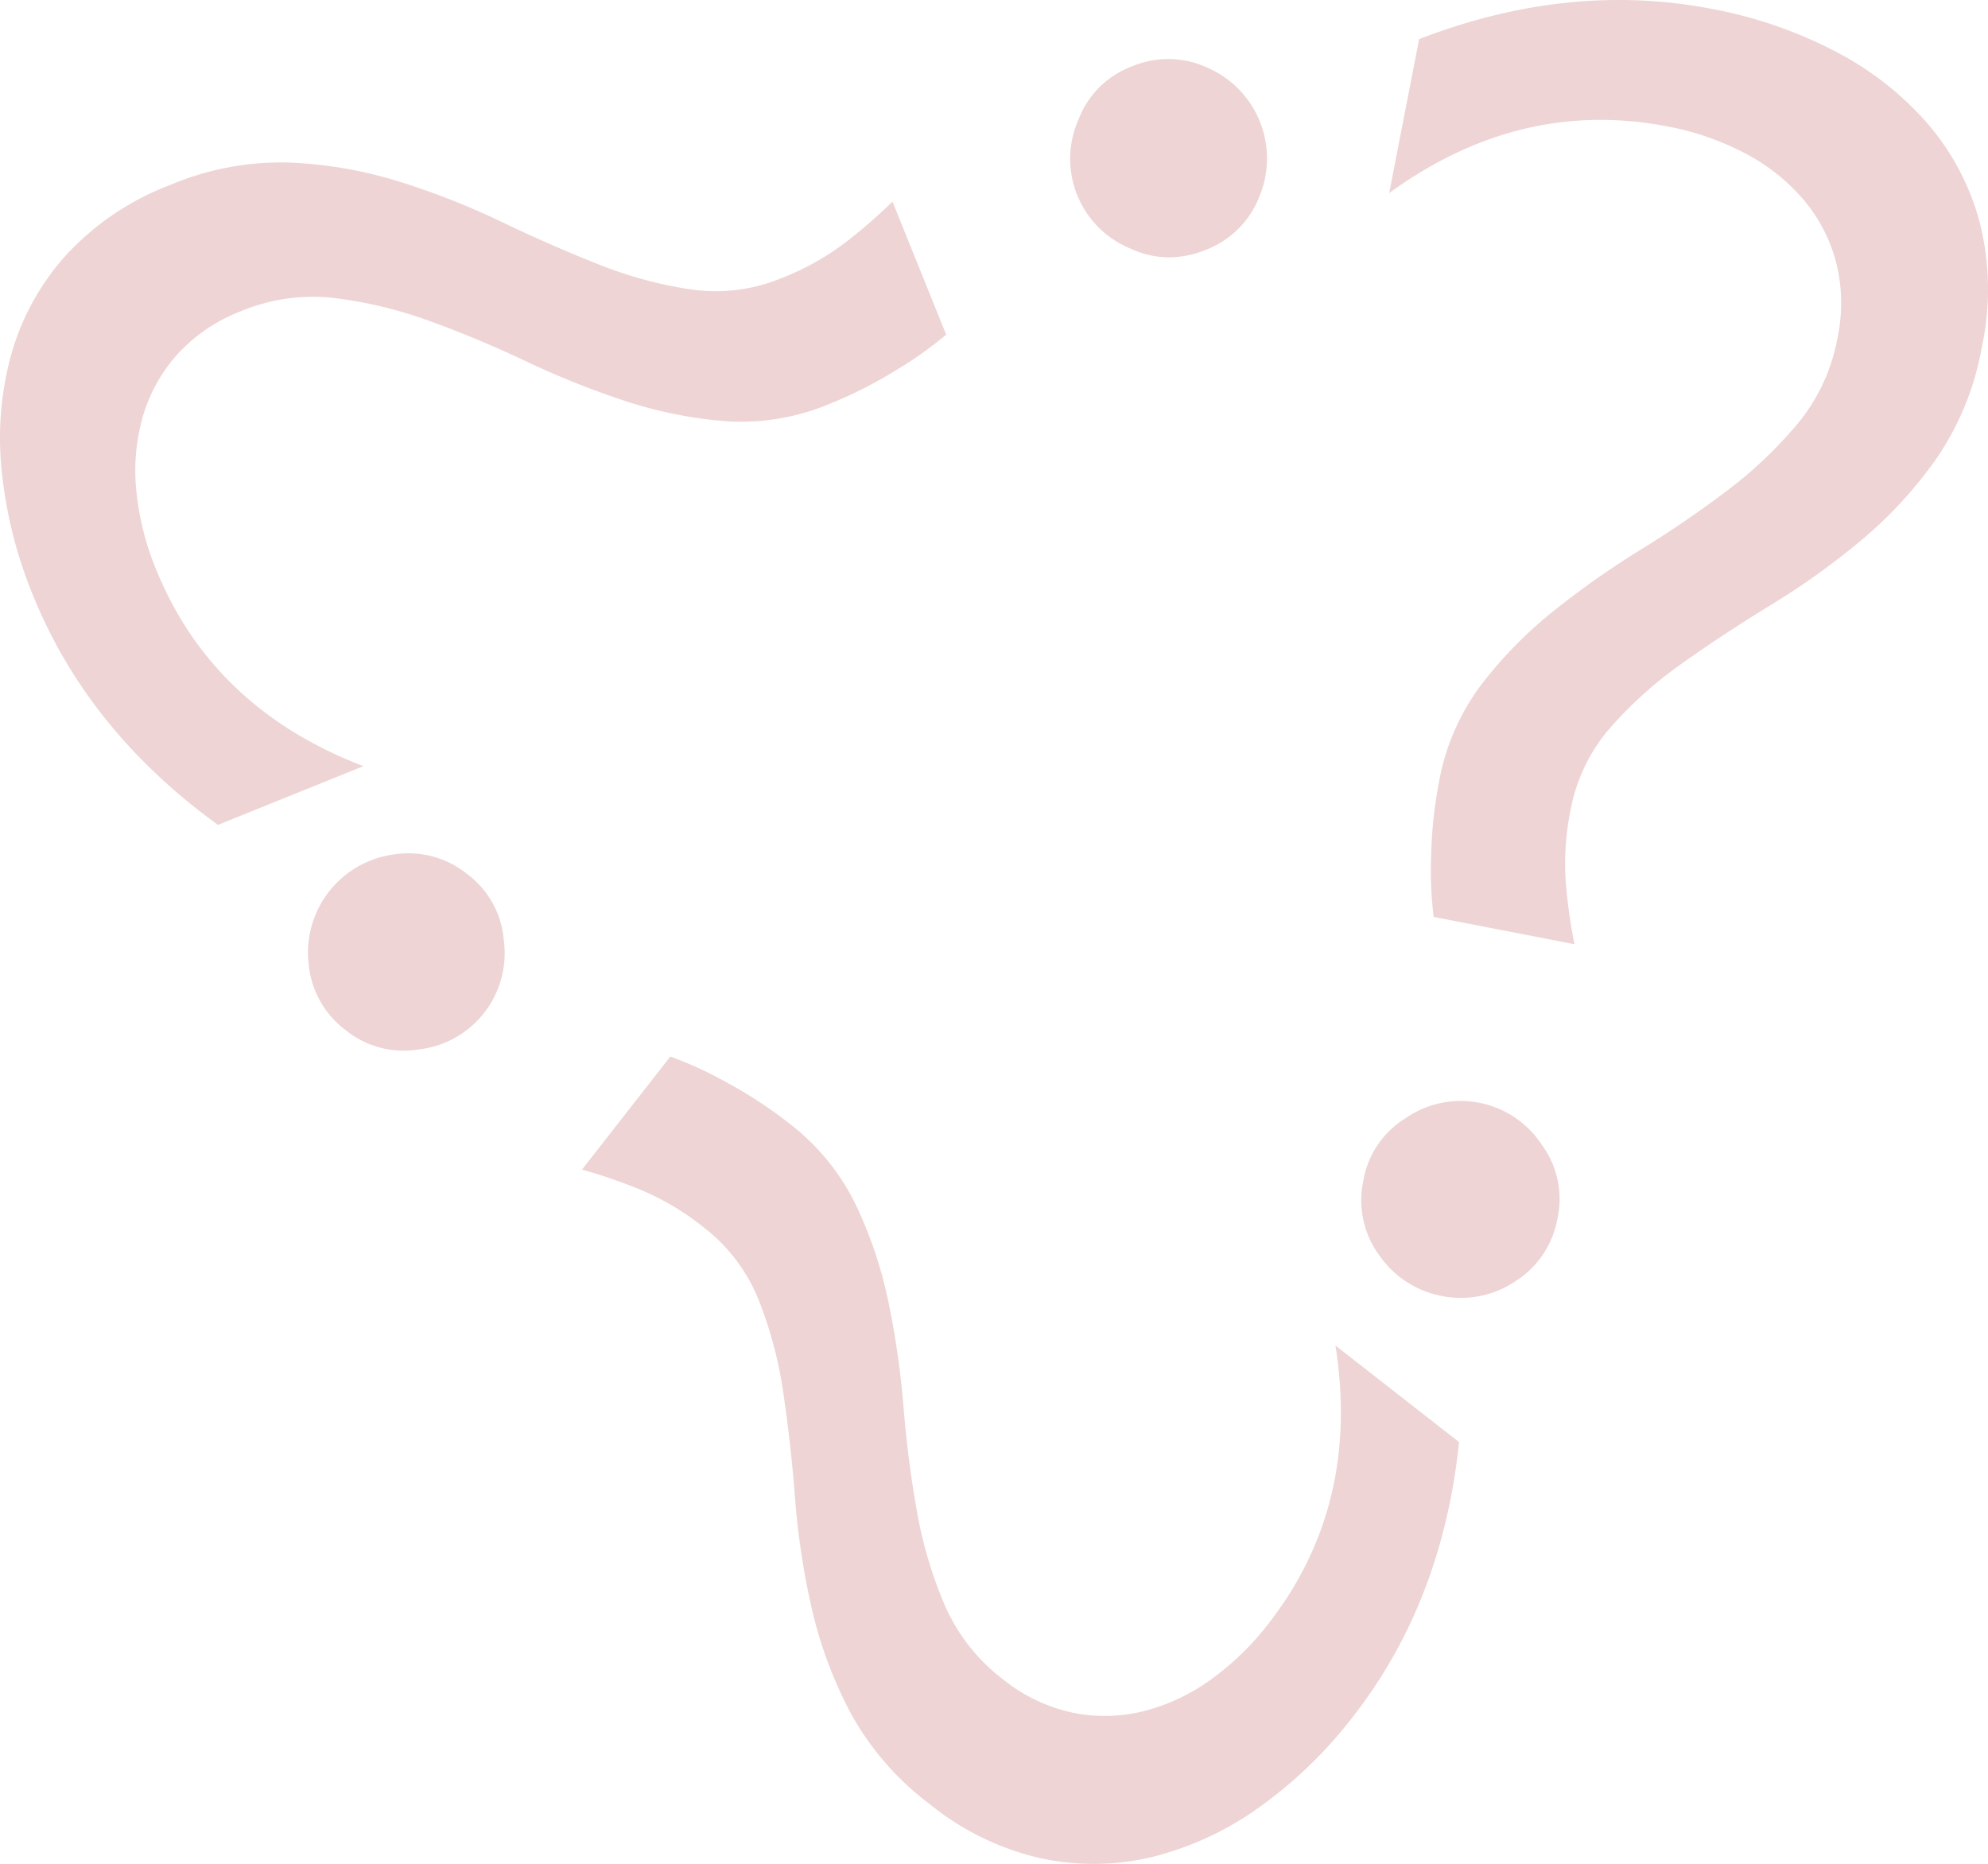 <svg xmlns="http://www.w3.org/2000/svg" width="338.645" height="317.496" viewBox="0 0 338.645 317.496">
  <path id="Union_9" data-name="Union 9" d="M282.762,435.639a46.567,46.567,0,0,1-19.092-9.332,48.505,48.505,0,0,1-13.358-15.441,72.371,72.371,0,0,1-6.615-17.784,128.507,128.507,0,0,1-2.84-18.681q-.723-9.424-2.006-18.024a69.588,69.588,0,0,0-4.224-15.916,29.484,29.484,0,0,0-9.409-12.365,44.935,44.935,0,0,0-11.013-6.486,90.684,90.684,0,0,0-9.648-3.3L219.6,299.056a65.468,65.468,0,0,1,9.568,4.393,75.2,75.2,0,0,1,10.527,6.871,38.971,38.971,0,0,1,11.429,13.841,72.519,72.519,0,0,1,5.607,16.609,146.4,146.4,0,0,1,2.59,18.006q.759,9.26,2.291,17.774a72.691,72.691,0,0,0,4.711,15.908,31.826,31.826,0,0,0,9.873,12.626,28.452,28.452,0,0,0,11.894,5.728,27.214,27.214,0,0,0,12.13-.246,33.591,33.591,0,0,0,11.4-5.346,47.1,47.1,0,0,0,9.811-9.476q15.789-20.21,11.469-47.464l21.054,16.446Q351.133,391.99,335.81,411.6a75.462,75.462,0,0,1-15.751,15.232,53.4,53.4,0,0,1-18.095,8.492,42.056,42.056,0,0,1-10.192,1.256A43.828,43.828,0,0,1,282.762,435.639Zm68.231-95.8a16.767,16.767,0,0,1-10.694-7.017,15.857,15.857,0,0,1-2.656-12.575,15.547,15.547,0,0,1,7.173-10.664,16.494,16.494,0,0,1,23.239,4.517,15.538,15.538,0,0,1,2.656,12.575,15.854,15.854,0,0,1-7.173,10.663,16.579,16.579,0,0,1-12.546,2.5ZM164.24,294.511a15.859,15.859,0,0,1-6.246-11.233,16.86,16.86,0,0,1,14.575-18.656,15.879,15.879,0,0,1,12.412,3.342,15.553,15.553,0,0,1,6.244,11.234,16.493,16.493,0,0,1-14.575,18.655,16.759,16.759,0,0,1-2.579.2,15.637,15.637,0,0,1-9.829-3.545ZM349.632,275.27a65.341,65.341,0,0,1-.429-10.527,75.022,75.022,0,0,1,1.347-12.492,38.94,38.94,0,0,1,7.143-16.466,72.465,72.465,0,0,1,12.252-12.533,146.344,146.344,0,0,1,14.872-10.483q7.907-4.879,14.8-10.108a72.819,72.819,0,0,0,12.03-11.421A31.81,31.81,0,0,0,418.41,176.7a28.472,28.472,0,0,0-.294-13.2,27.24,27.24,0,0,0-5.728-10.694,33.611,33.611,0,0,0-9.937-7.73,47.2,47.2,0,0,0-12.894-4.439q-25.175-4.892-47.5,11.329l5.1-26.218q25.564-9.872,50-5.122a75.489,75.489,0,0,1,20.719,7.122,53.447,53.447,0,0,1,15.782,12.264,42.53,42.53,0,0,1,8.991,16.975A46.586,46.586,0,0,1,443,178.238a48.483,48.483,0,0,1-7.694,18.911,72.292,72.292,0,0,1-12.841,13.967,127.936,127.936,0,0,1-15.358,11q-8.069,4.924-15.154,9.962a69.65,69.65,0,0,0-12.262,10.99,29.493,29.493,0,0,0-6.739,13.993,44.957,44.957,0,0,0-.78,12.758,90.586,90.586,0,0,0,1.439,10.1ZM111.013,220.433a75.524,75.524,0,0,1-5.316-21.258,53.437,53.437,0,0,1,1.693-19.914,42.5,42.5,0,0,1,9.341-16.786,46.536,46.536,0,0,1,17.628-11.863,48.472,48.472,0,0,1,20.051-3.843,72.255,72.255,0,0,1,18.714,3.163,128.051,128.051,0,0,1,17.594,6.884q8.521,4.084,16.611,7.284a69.524,69.524,0,0,0,15.894,4.3,29.481,29.481,0,0,0,15.407-1.97,44.9,44.9,0,0,0,11.123-6.292,90.953,90.953,0,0,0,7.687-6.706l9.151,22.654A65.552,65.552,0,0,1,258,182.173a75.083,75.083,0,0,1-11.21,5.681,38.964,38.964,0,0,1-17.7,2.978,72.592,72.592,0,0,1-17.187-3.449,146.226,146.226,0,0,1-16.889-6.761q-8.4-3.971-16.543-6.9a72.722,72.722,0,0,0-16.131-3.874,31.82,31.82,0,0,0-15.874,2.238,28.48,28.48,0,0,0-10.91,7.437,27.225,27.225,0,0,0-5.848,10.629,33.6,33.6,0,0,0-1.069,12.543,47.073,47.073,0,0,0,3.3,13.233q9.609,23.781,35.371,33.666l-24.765,10Q120.339,243.508,111.013,220.433Zm186.976-59.008a16.5,16.5,0,0,1-8.868-21.95,15.555,15.555,0,0,1,9.1-9.076,15.875,15.875,0,0,1,12.851.209,16.856,16.856,0,0,1,8.869,21.949,15.865,15.865,0,0,1-9.1,9.076,16.663,16.663,0,0,1-6.277,1.285,15.542,15.542,0,0,1-6.582-1.5Z" transform="translate(-105.413 -119.084)" fill="#eed4d4"/>
</svg>
